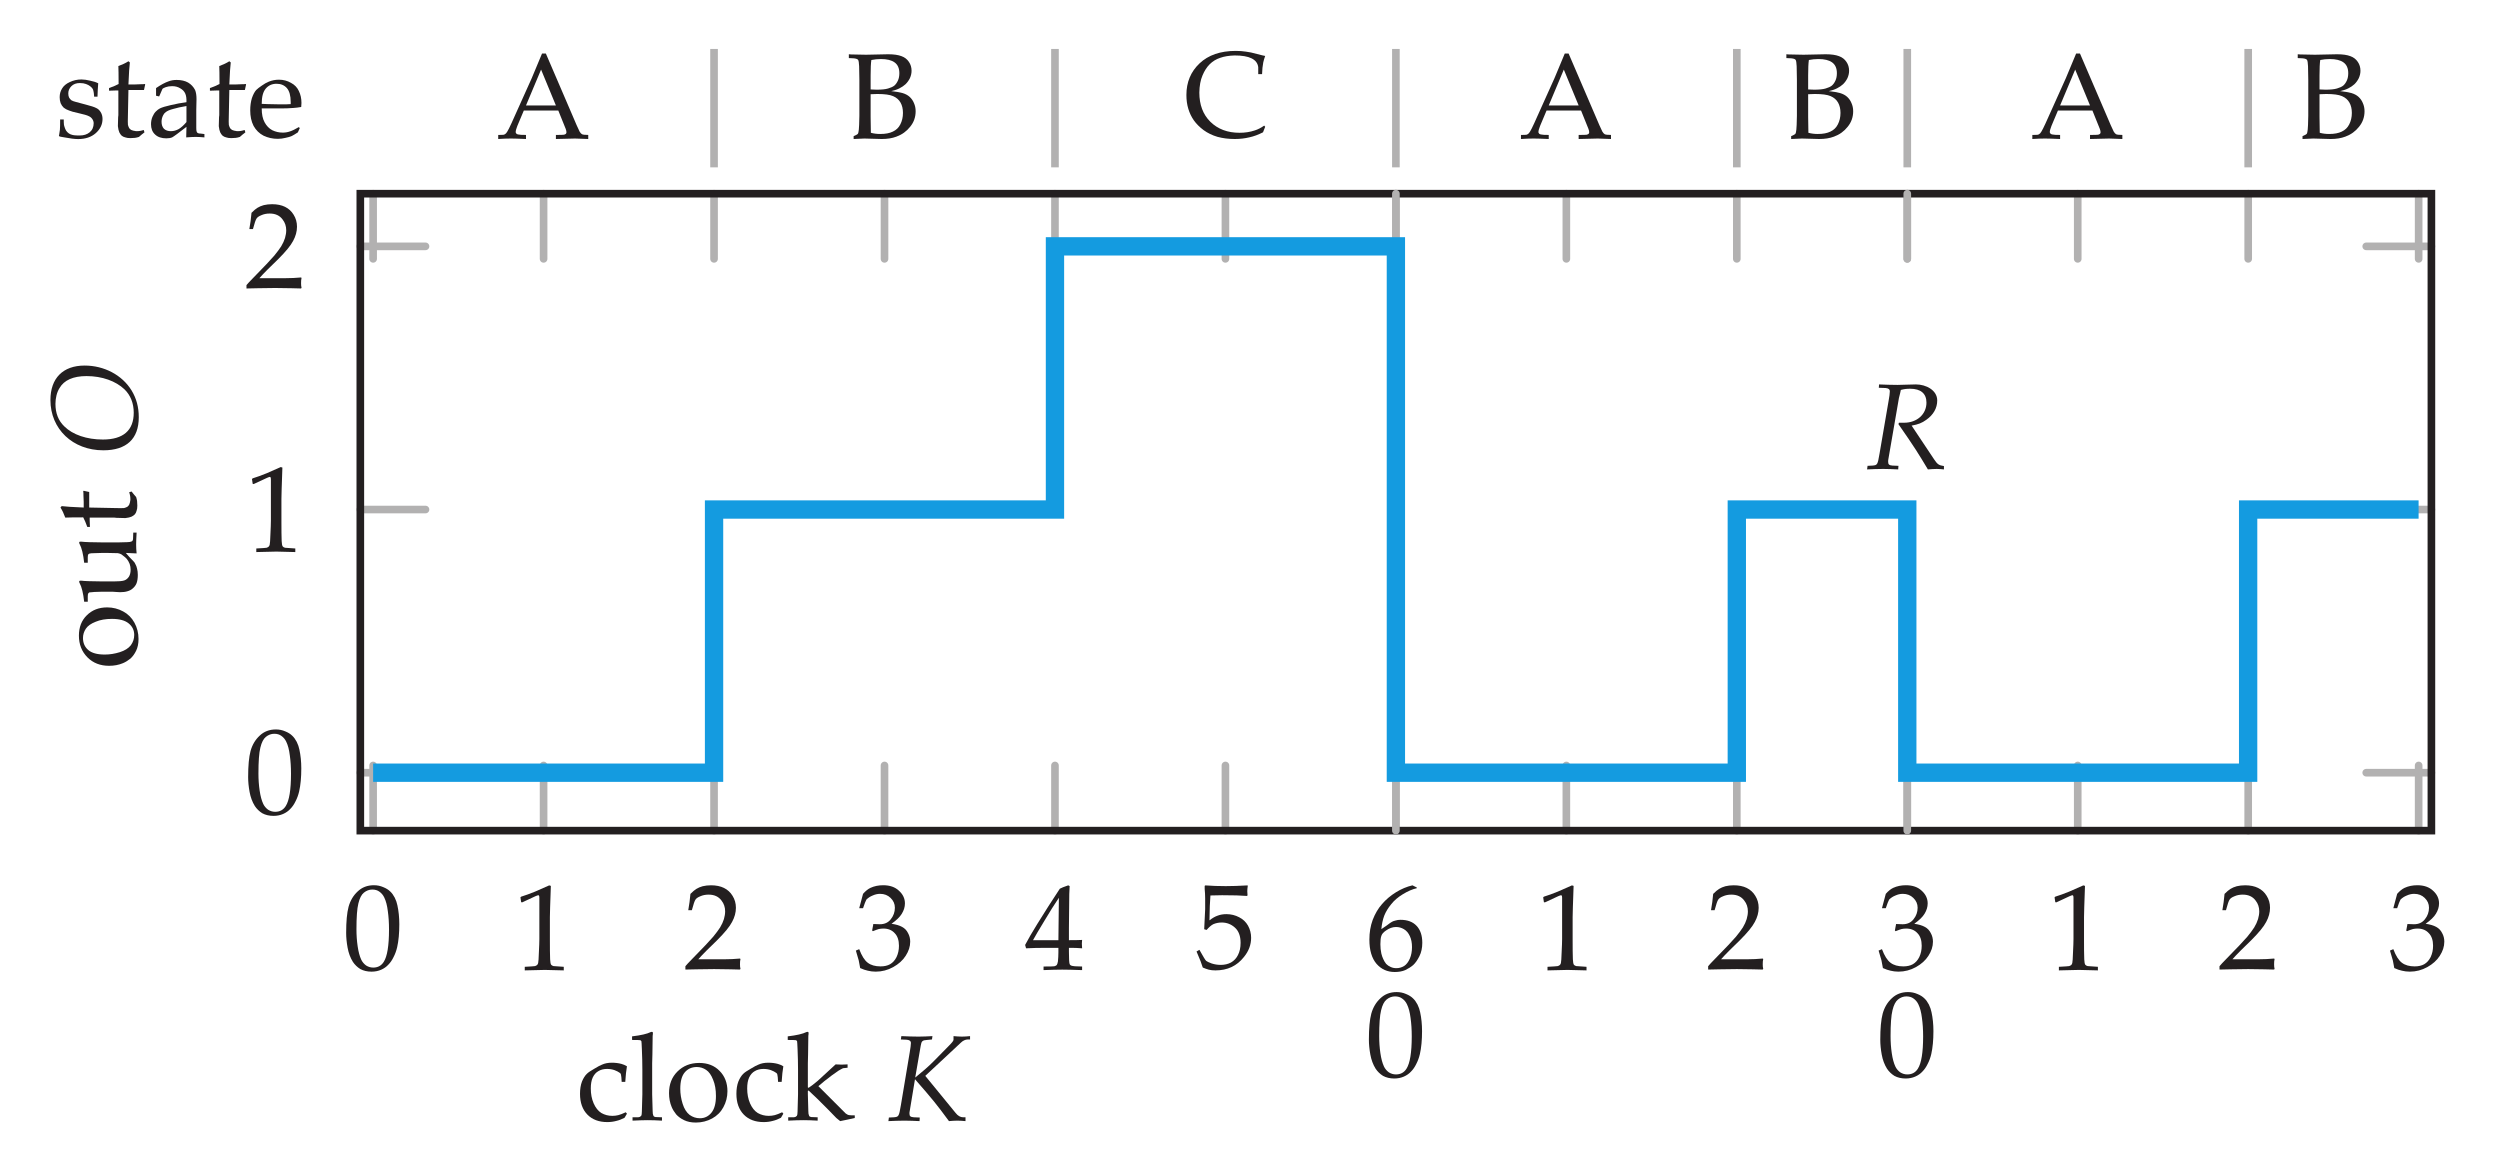 <?xml version="1.0" encoding="UTF-8"?>
<svg xmlns="http://www.w3.org/2000/svg" xmlns:xlink="http://www.w3.org/1999/xlink" width="163.161pt" height="76.579pt" viewBox="0 0 163.161 76.579" version="1.1">
<defs>
<g>
<symbol overflow="visible" id="glyph0-0">
<path style="stroke:none;" d="M 1 0 L 1 -4.984 L 4.984 -4.984 L 4.984 0 Z M 1.125 -0.125 L 4.859 -0.125 L 4.859 -4.859 L 1.125 -4.859 Z M 1.125 -0.125 "/>
</symbol>
<symbol overflow="visible" id="glyph0-1">
<path style="stroke:none;" d="M 0.234 -2.406 C 0.234 -3.145 0.285 -3.711 0.391 -4.109 C 0.504 -4.516 0.703 -4.848 0.984 -5.109 C 1.266 -5.379 1.617 -5.516 2.047 -5.516 C 2.266 -5.516 2.469 -5.473 2.656 -5.391 C 2.844 -5.316 2.992 -5.223 3.109 -5.109 C 3.223 -5.004 3.32 -4.867 3.406 -4.703 C 3.488 -4.535 3.547 -4.367 3.578 -4.203 C 3.66 -3.828 3.703 -3.414 3.703 -2.969 C 3.703 -2.383 3.656 -1.883 3.562 -1.469 C 3.508 -1.238 3.43 -1.023 3.328 -0.828 C 3.234 -0.629 3.117 -0.461 2.984 -0.328 C 2.859 -0.191 2.703 -0.082 2.516 0 C 2.328 0.082 2.117 0.125 1.891 0.125 C 1.609 0.125 1.363 0.066 1.156 -0.047 C 0.957 -0.172 0.797 -0.328 0.672 -0.516 C 0.504 -0.785 0.391 -1.094 0.328 -1.438 C 0.266 -1.781 0.234 -2.102 0.234 -2.406 Z M 0.906 -2.641 C 0.906 -2.266 0.93 -1.895 0.984 -1.531 C 1.035 -1.176 1.113 -0.883 1.219 -0.656 C 1.289 -0.508 1.395 -0.383 1.531 -0.281 C 1.676 -0.188 1.832 -0.141 2 -0.141 C 2.301 -0.141 2.531 -0.266 2.688 -0.516 C 2.914 -0.867 3.031 -1.57 3.031 -2.625 C 3.031 -3.07 3.004 -3.473 2.953 -3.828 C 2.91 -4.191 2.832 -4.488 2.719 -4.719 C 2.645 -4.875 2.539 -5 2.406 -5.094 C 2.281 -5.188 2.125 -5.234 1.938 -5.234 C 1.738 -5.234 1.555 -5.164 1.391 -5.031 C 1.234 -4.906 1.113 -4.672 1.031 -4.328 C 0.945 -3.984 0.906 -3.422 0.906 -2.641 Z M 0.906 -2.641 "/>
</symbol>
<symbol overflow="visible" id="glyph0-2">
<path style="stroke:none;" d="M 0.594 -4.438 L 0.531 -4.453 L 0.484 -4.766 L 0.531 -4.812 C 0.801 -4.895 1.102 -5.004 1.438 -5.141 C 1.914 -5.348 2.223 -5.484 2.359 -5.547 L 2.469 -5.516 C 2.426 -4.328 2.406 -3.645 2.406 -3.469 L 2.406 -2.016 C 2.406 -1.441 2.41 -1.008 2.422 -0.719 C 2.43 -0.539 2.453 -0.426 2.484 -0.375 C 2.516 -0.332 2.566 -0.301 2.641 -0.281 C 2.711 -0.27 2.938 -0.254 3.312 -0.234 L 3.312 0 C 2.656 -0.02 2.242 -0.031 2.078 -0.031 C 1.953 -0.031 1.516 -0.02 0.766 0 L 0.766 -0.234 C 1.16 -0.254 1.383 -0.27 1.438 -0.281 C 1.5 -0.301 1.547 -0.328 1.578 -0.359 C 1.609 -0.391 1.629 -0.43 1.641 -0.484 C 1.66 -0.555 1.676 -0.785 1.688 -1.172 C 1.707 -1.555 1.719 -1.848 1.719 -2.047 L 1.719 -3.578 C 1.719 -4.203 1.719 -4.594 1.719 -4.75 C 1.719 -4.82 1.707 -4.867 1.688 -4.891 C 1.676 -4.898 1.664 -4.906 1.656 -4.906 C 1.625 -4.906 1.562 -4.883 1.469 -4.844 C 1.031 -4.645 0.738 -4.508 0.594 -4.438 Z M 0.594 -4.438 "/>
</symbol>
<symbol overflow="visible" id="glyph0-3">
<path style="stroke:none;" d="M 0.125 0 L 0.125 -0.219 C 0.207 -0.32 0.352 -0.477 0.562 -0.688 L 1.438 -1.594 C 1.5 -1.664 1.664 -1.848 1.938 -2.141 C 2.125 -2.367 2.273 -2.57 2.391 -2.75 C 2.504 -2.938 2.586 -3.117 2.641 -3.297 C 2.691 -3.473 2.719 -3.641 2.719 -3.797 C 2.719 -4.066 2.641 -4.301 2.484 -4.5 C 2.297 -4.758 2.016 -4.891 1.641 -4.891 C 1.43 -4.891 1.25 -4.852 1.094 -4.781 C 0.938 -4.719 0.832 -4.645 0.781 -4.562 C 0.727 -4.488 0.648 -4.258 0.547 -3.875 L 0.312 -3.875 C 0.375 -4.219 0.422 -4.57 0.453 -4.938 C 0.609 -5.094 0.738 -5.203 0.844 -5.266 C 0.957 -5.336 1.094 -5.395 1.25 -5.438 C 1.414 -5.477 1.598 -5.5 1.797 -5.5 C 2.129 -5.5 2.41 -5.441 2.641 -5.328 C 2.879 -5.211 3.066 -5.039 3.203 -4.812 C 3.348 -4.582 3.422 -4.32 3.422 -4.031 C 3.422 -3.719 3.336 -3.41 3.172 -3.109 C 3.016 -2.805 2.688 -2.406 2.188 -1.906 L 1.516 -1.25 C 1.273 -1.008 1.094 -0.816 0.969 -0.672 L 2.688 -0.672 C 3.02 -0.672 3.352 -0.688 3.688 -0.719 L 3.719 -0.688 C 3.695 -0.594 3.688 -0.477 3.688 -0.344 C 3.688 -0.227 3.695 -0.129 3.719 -0.047 L 3.688 0 C 3.5 -0.008 3.289 -0.016 3.062 -0.016 C 2.531 -0.023 2.176 -0.031 2 -0.031 C 1.77 -0.031 1.391 -0.023 0.859 -0.016 C 0.566 -0.016 0.32 -0.008 0.125 0 Z M 0.125 0 "/>
</symbol>
<symbol overflow="visible" id="glyph0-4">
<path style="stroke:none;" d="M 0.406 -0.125 C 0.363 -0.344 0.332 -0.508 0.312 -0.625 C 0.289 -0.707 0.227 -0.922 0.125 -1.266 L 0.344 -1.359 C 0.508 -0.922 0.695 -0.625 0.906 -0.469 C 1.113 -0.312 1.391 -0.234 1.734 -0.234 C 1.984 -0.234 2.191 -0.281 2.359 -0.375 C 2.535 -0.477 2.676 -0.633 2.781 -0.844 C 2.883 -1.062 2.938 -1.305 2.938 -1.578 C 2.938 -1.941 2.844 -2.219 2.656 -2.406 C 2.477 -2.602 2.234 -2.703 1.922 -2.703 C 1.816 -2.703 1.719 -2.691 1.625 -2.672 C 1.539 -2.648 1.41 -2.602 1.234 -2.531 L 1.188 -2.578 L 1.266 -3 C 1.473 -2.988 1.613 -2.984 1.688 -2.984 C 2 -2.984 2.238 -3.094 2.406 -3.312 C 2.582 -3.531 2.672 -3.781 2.672 -4.062 C 2.672 -4.312 2.578 -4.523 2.391 -4.703 C 2.211 -4.879 1.984 -4.969 1.703 -4.969 C 1.535 -4.969 1.375 -4.93 1.219 -4.859 C 1.062 -4.797 0.926 -4.707 0.812 -4.594 C 0.758 -4.5 0.688 -4.312 0.594 -4.031 L 0.344 -4.031 L 0.594 -4.969 C 0.758 -5.156 0.922 -5.285 1.078 -5.359 C 1.328 -5.473 1.602 -5.531 1.906 -5.531 C 2.344 -5.531 2.688 -5.41 2.938 -5.172 C 3.195 -4.941 3.328 -4.664 3.328 -4.344 C 3.328 -4.113 3.258 -3.891 3.125 -3.672 C 3 -3.461 2.773 -3.242 2.453 -3.016 C 2.742 -2.973 2.973 -2.906 3.141 -2.812 C 3.316 -2.719 3.445 -2.582 3.531 -2.406 C 3.625 -2.238 3.672 -2.051 3.672 -1.844 C 3.672 -1.531 3.57 -1.223 3.375 -0.922 C 3.188 -0.629 2.914 -0.383 2.562 -0.188 C 2.207 0.008 1.828 0.109 1.422 0.109 C 1.234 0.109 1.062 0.086 0.906 0.047 C 0.758 0.016 0.594 -0.039 0.406 -0.125 Z M 0.406 -0.125 "/>
</symbol>
<symbol overflow="visible" id="glyph0-5">
<path style="stroke:none;" d="M 1.25 0 L 1.25 -0.234 C 1.656 -0.234 1.891 -0.238 1.953 -0.25 C 2.023 -0.27 2.078 -0.297 2.109 -0.328 C 2.141 -0.367 2.164 -0.445 2.188 -0.562 C 2.207 -0.758 2.219 -0.957 2.219 -1.156 L 2.219 -1.453 L 1.375 -1.453 C 0.906 -1.453 0.484 -1.441 0.109 -1.422 L 0.047 -1.641 C 0.242 -2.016 0.508 -2.473 0.844 -3.016 C 1.332 -3.805 1.82 -4.57 2.312 -5.312 C 2.332 -5.32 2.398 -5.352 2.516 -5.406 C 2.711 -5.477 2.828 -5.52 2.859 -5.531 L 2.953 -5.484 C 2.93 -5.172 2.922 -4.785 2.922 -4.328 C 2.91 -3.367 2.906 -2.844 2.906 -2.75 L 2.906 -1.953 C 3.25 -1.953 3.535 -1.957 3.766 -1.969 C 3.754 -1.844 3.75 -1.758 3.75 -1.719 L 3.766 -1.422 C 3.504 -1.441 3.281 -1.453 3.094 -1.453 L 2.906 -1.453 L 2.906 -1.188 C 2.906 -0.75 2.922 -0.484 2.953 -0.391 C 2.973 -0.348 3.004 -0.316 3.047 -0.297 C 3.148 -0.254 3.391 -0.234 3.766 -0.234 L 3.766 0 C 3.203 -0.02 2.77 -0.031 2.469 -0.031 C 2.145 -0.031 1.738 -0.02 1.25 0 Z M 0.562 -1.953 L 2.219 -1.953 L 2.25 -4.719 C 1.969 -4.301 1.648 -3.797 1.297 -3.203 C 0.941 -2.617 0.695 -2.203 0.562 -1.953 Z M 0.562 -1.953 "/>
</symbol>
<symbol overflow="visible" id="glyph0-6">
<path style="stroke:none;" d="M 0.516 -0.078 C 0.453 -0.254 0.406 -0.391 0.375 -0.484 L 0.109 -1.125 L 0.297 -1.234 C 0.535 -0.805 0.68 -0.566 0.734 -0.516 C 0.785 -0.473 0.906 -0.414 1.094 -0.344 C 1.289 -0.281 1.488 -0.25 1.688 -0.25 C 1.938 -0.25 2.16 -0.301 2.359 -0.406 C 2.555 -0.52 2.707 -0.68 2.812 -0.891 C 2.926 -1.109 2.984 -1.375 2.984 -1.688 C 2.984 -2.133 2.859 -2.469 2.609 -2.688 C 2.367 -2.906 2.082 -3.016 1.75 -3.016 C 1.551 -3.016 1.367 -2.977 1.203 -2.906 C 1.078 -2.844 0.93 -2.719 0.766 -2.531 L 0.609 -2.578 L 0.656 -3.547 C 0.664 -3.691 0.672 -3.805 0.672 -3.891 L 0.672 -4.594 C 0.672 -4.801 0.66 -5.004 0.641 -5.203 C 0.641 -5.285 0.641 -5.352 0.641 -5.406 L 0.688 -5.438 C 1.102 -5.406 1.547 -5.391 2.016 -5.391 C 2.41 -5.391 2.883 -5.406 3.438 -5.438 L 3.453 -5.406 C 3.43 -5.27 3.422 -5.148 3.422 -5.047 C 3.422 -4.992 3.426 -4.906 3.438 -4.781 L 3.391 -4.75 C 3.035 -4.781 2.5 -4.797 1.781 -4.797 C 1.508 -4.797 1.254 -4.789 1.016 -4.781 C 0.984 -4.414 0.961 -3.875 0.953 -3.156 C 1.148 -3.312 1.332 -3.414 1.5 -3.469 C 1.664 -3.531 1.852 -3.562 2.062 -3.562 C 2.363 -3.562 2.641 -3.492 2.891 -3.359 C 3.141 -3.234 3.332 -3.051 3.469 -2.812 C 3.602 -2.57 3.672 -2.305 3.672 -2.016 C 3.672 -1.566 3.516 -1.148 3.203 -0.766 C 2.742 -0.18 2.125 0.109 1.344 0.109 C 1.176 0.109 1.031 0.094 0.906 0.062 C 0.789 0.031 0.66 -0.016 0.516 -0.078 Z M 0.516 -0.078 "/>
</symbol>
<symbol overflow="visible" id="glyph0-7">
<path style="stroke:none;" d="M 3.359 -5.406 L 3.359 -5.359 C 3.078 -5.297 2.773 -5.164 2.453 -4.969 C 2.141 -4.781 1.883 -4.562 1.688 -4.312 C 1.488 -4.07 1.336 -3.82 1.234 -3.562 C 1.141 -3.312 1.078 -3.02 1.047 -2.688 C 1.203 -2.789 1.316 -2.867 1.391 -2.922 C 1.578 -3.066 1.695 -3.148 1.75 -3.172 C 1.801 -3.203 1.875 -3.227 1.969 -3.25 C 2.062 -3.281 2.172 -3.297 2.297 -3.297 C 2.754 -3.297 3.102 -3.164 3.344 -2.906 C 3.594 -2.645 3.719 -2.273 3.719 -1.797 C 3.719 -1.461 3.656 -1.172 3.531 -0.922 C 3.406 -0.672 3.27 -0.477 3.125 -0.344 C 2.977 -0.219 2.805 -0.109 2.609 -0.016 C 2.422 0.066 2.191 0.109 1.922 0.109 C 1.441 0.109 1.047 -0.066 0.734 -0.422 C 0.422 -0.785 0.266 -1.312 0.266 -2 C 0.266 -2.469 0.336 -2.898 0.484 -3.297 C 0.641 -3.703 0.844 -4.047 1.094 -4.328 C 1.344 -4.617 1.645 -4.875 2 -5.094 C 2.352 -5.312 2.711 -5.461 3.078 -5.547 Z M 0.984 -1.703 C 0.984 -1.492 1.004 -1.289 1.047 -1.094 C 1.078 -0.969 1.117 -0.848 1.172 -0.734 C 1.223 -0.617 1.285 -0.516 1.359 -0.422 C 1.441 -0.336 1.539 -0.27 1.656 -0.219 C 1.77 -0.164 1.895 -0.141 2.031 -0.141 C 2.207 -0.141 2.375 -0.188 2.531 -0.281 C 2.688 -0.383 2.812 -0.547 2.906 -0.766 C 3 -0.984 3.047 -1.234 3.047 -1.516 C 3.047 -1.797 3 -2.035 2.906 -2.234 C 2.812 -2.441 2.68 -2.594 2.516 -2.688 C 2.359 -2.781 2.188 -2.828 2 -2.828 C 1.781 -2.828 1.562 -2.75 1.344 -2.594 C 1.188 -2.488 1.086 -2.375 1.047 -2.25 C 1.004 -2.133 0.984 -1.953 0.984 -1.703 Z M 0.984 -1.703 "/>
</symbol>
<symbol overflow="visible" id="glyph0-8">
<path style="stroke:none;" d="M 0.141 0 L 0.141 -0.266 C 0.336 -0.266 0.461 -0.27 0.516 -0.281 C 0.566 -0.301 0.613 -0.332 0.656 -0.375 C 0.695 -0.414 0.758 -0.52 0.844 -0.688 C 0.895 -0.781 1.062 -1.145 1.344 -1.781 L 2.328 -3.969 C 2.43 -4.207 2.656 -4.742 3 -5.578 L 3.25 -5.578 L 4.922 -1.688 C 5.191 -1.051 5.367 -0.648 5.453 -0.484 C 5.504 -0.398 5.555 -0.344 5.609 -0.312 C 5.672 -0.281 5.805 -0.266 6.016 -0.266 L 6.016 0 C 5.609 -0.02 5.32 -0.031 5.156 -0.031 L 3.906 0 L 3.906 -0.266 C 4.195 -0.266 4.375 -0.27 4.438 -0.281 C 4.5 -0.301 4.539 -0.32 4.562 -0.344 C 4.582 -0.375 4.594 -0.406 4.594 -0.438 C 4.594 -0.5 4.578 -0.57 4.547 -0.656 L 4.062 -1.859 L 1.812 -1.859 L 1.391 -0.859 C 1.316 -0.672 1.281 -0.535 1.281 -0.453 C 1.281 -0.422 1.289 -0.395 1.312 -0.375 C 1.332 -0.332 1.375 -0.305 1.438 -0.297 C 1.531 -0.273 1.703 -0.266 1.953 -0.266 L 1.953 0 C 1.504 -0.02 1.176 -0.031 0.969 -0.031 C 0.707 -0.031 0.43 -0.02 0.141 0 Z M 1.953 -2.188 L 3.906 -2.188 L 2.938 -4.531 Z M 1.953 -2.188 "/>
</symbol>
<symbol overflow="visible" id="glyph0-9">
<path style="stroke:none;" d="M 0.422 0 L 0.422 -0.188 C 0.586 -0.258 0.676 -0.305 0.688 -0.328 C 0.707 -0.348 0.723 -0.383 0.734 -0.438 C 0.754 -0.508 0.77 -0.672 0.781 -0.922 C 0.789 -1.18 0.797 -1.379 0.797 -1.516 L 0.797 -3.859 C 0.797 -4.109 0.789 -4.406 0.781 -4.75 C 0.77 -4.969 0.75 -5.102 0.719 -5.156 C 0.695 -5.188 0.672 -5.207 0.641 -5.219 C 0.555 -5.258 0.379 -5.281 0.109 -5.281 L 0.109 -5.531 C 0.191 -5.52 0.297 -5.516 0.422 -5.516 L 1.234 -5.5 L 2.672 -5.531 C 3.047 -5.531 3.336 -5.488 3.547 -5.406 C 3.754 -5.332 3.914 -5.207 4.031 -5.031 C 4.145 -4.863 4.203 -4.672 4.203 -4.453 C 4.203 -4.285 4.164 -4.125 4.094 -3.969 C 4.02 -3.82 3.926 -3.691 3.812 -3.578 C 3.695 -3.473 3.566 -3.383 3.422 -3.312 C 3.285 -3.238 3.102 -3.176 2.875 -3.125 C 3.176 -3.094 3.422 -3.051 3.609 -3 C 3.797 -2.945 3.953 -2.863 4.078 -2.75 C 4.203 -2.633 4.297 -2.5 4.359 -2.344 C 4.43 -2.188 4.469 -2.008 4.469 -1.812 C 4.469 -1.426 4.348 -1.086 4.109 -0.797 C 3.879 -0.504 3.582 -0.289 3.219 -0.156 C 2.945 -0.051 2.625 0 2.25 0 L 1.125 -0.031 C 1 -0.031 0.766 -0.02 0.422 0 Z M 1.531 -3.234 C 1.688 -3.223 1.816 -3.219 1.922 -3.219 C 2.242 -3.219 2.492 -3.242 2.672 -3.297 C 2.848 -3.348 2.984 -3.41 3.078 -3.484 C 3.172 -3.566 3.25 -3.676 3.312 -3.812 C 3.375 -3.945 3.406 -4.109 3.406 -4.297 C 3.406 -4.617 3.301 -4.852 3.094 -5 C 2.895 -5.145 2.598 -5.219 2.203 -5.219 C 1.984 -5.219 1.773 -5.195 1.578 -5.156 C 1.547 -4.945 1.531 -4.613 1.531 -4.156 Z M 1.547 -0.406 C 1.742 -0.352 1.945 -0.328 2.156 -0.328 C 2.5 -0.328 2.773 -0.379 2.984 -0.484 C 3.203 -0.586 3.363 -0.742 3.469 -0.953 C 3.582 -1.172 3.641 -1.422 3.641 -1.703 C 3.641 -1.973 3.586 -2.195 3.484 -2.375 C 3.379 -2.562 3.219 -2.703 3 -2.797 C 2.789 -2.891 2.445 -2.938 1.969 -2.938 C 1.852 -2.938 1.707 -2.93 1.531 -2.922 L 1.531 -1.438 C 1.531 -1.289 1.535 -0.945 1.547 -0.406 Z M 1.547 -0.406 "/>
</symbol>
<symbol overflow="visible" id="glyph0-10">
<path style="stroke:none;" d="M 5.422 -0.688 L 5.281 -0.328 C 4.977 -0.172 4.68 -0.062 4.391 0 C 4.098 0.07 3.781 0.109 3.438 0.109 C 3.031 0.109 2.656 0.062 2.312 -0.031 C 1.969 -0.133 1.664 -0.281 1.406 -0.469 C 1.145 -0.664 0.93 -0.879 0.766 -1.109 C 0.609 -1.336 0.488 -1.586 0.406 -1.859 C 0.32 -2.141 0.281 -2.441 0.281 -2.766 C 0.281 -3.598 0.566 -4.285 1.141 -4.828 C 1.711 -5.367 2.5 -5.641 3.5 -5.641 C 3.738 -5.641 3.957 -5.625 4.156 -5.594 C 4.363 -5.57 4.609 -5.52 4.891 -5.438 C 5.18 -5.363 5.359 -5.32 5.422 -5.312 C 5.367 -5.164 5.328 -5.023 5.297 -4.891 C 5.254 -4.672 5.227 -4.414 5.219 -4.125 L 4.969 -4.125 L 4.969 -4.578 C 4.938 -4.836 4.789 -5.031 4.531 -5.156 C 4.281 -5.281 3.91 -5.344 3.422 -5.344 C 3.055 -5.332 2.742 -5.281 2.484 -5.188 C 2.223 -5.102 1.992 -4.961 1.797 -4.766 C 1.609 -4.578 1.453 -4.332 1.328 -4.031 C 1.203 -3.738 1.133 -3.367 1.125 -2.922 C 1.125 -2.129 1.363 -1.492 1.844 -1.016 C 2.332 -0.535 2.969 -0.297 3.75 -0.297 C 4.102 -0.297 4.438 -0.348 4.75 -0.453 C 4.945 -0.516 5.148 -0.617 5.359 -0.766 Z M 5.422 -0.688 "/>
</symbol>
<symbol overflow="visible" id="glyph0-11">
<path style="stroke:none;" d="M 0.359 -1.172 L 0.594 -1.172 C 0.594 -1.023 0.598 -0.906 0.609 -0.812 C 0.629 -0.727 0.656 -0.645 0.688 -0.562 C 0.719 -0.477 0.766 -0.406 0.828 -0.344 C 0.891 -0.281 0.957 -0.234 1.031 -0.203 C 1.113 -0.172 1.191 -0.148 1.266 -0.141 C 1.348 -0.129 1.473 -0.125 1.641 -0.125 C 1.898 -0.125 2.113 -0.191 2.281 -0.328 C 2.457 -0.473 2.547 -0.672 2.547 -0.922 C 2.547 -1.023 2.516 -1.117 2.453 -1.203 C 2.398 -1.285 2.32 -1.348 2.219 -1.391 C 2.125 -1.441 1.91 -1.504 1.578 -1.578 C 1.254 -1.648 1.047 -1.707 0.953 -1.75 C 0.805 -1.801 0.688 -1.863 0.594 -1.938 C 0.508 -2.02 0.441 -2.117 0.391 -2.234 C 0.348 -2.359 0.328 -2.488 0.328 -2.625 C 0.328 -2.832 0.379 -3.02 0.484 -3.188 C 0.586 -3.363 0.754 -3.504 0.984 -3.609 C 1.223 -3.723 1.477 -3.781 1.75 -3.781 C 1.914 -3.781 2.102 -3.754 2.312 -3.703 C 2.531 -3.66 2.707 -3.602 2.844 -3.531 C 2.82 -3.25 2.805 -2.957 2.797 -2.656 L 2.578 -2.656 C 2.566 -2.844 2.551 -2.969 2.531 -3.031 C 2.52 -3.094 2.5 -3.145 2.469 -3.188 C 2.438 -3.238 2.383 -3.289 2.312 -3.344 C 2.25 -3.395 2.16 -3.441 2.047 -3.484 C 1.941 -3.523 1.805 -3.547 1.641 -3.547 C 1.41 -3.547 1.227 -3.477 1.094 -3.344 C 0.957 -3.207 0.891 -3.051 0.891 -2.875 C 0.891 -2.77 0.906 -2.68 0.938 -2.609 C 0.977 -2.535 1.031 -2.473 1.094 -2.422 C 1.164 -2.379 1.266 -2.344 1.391 -2.312 L 2.031 -2.141 C 2.363 -2.055 2.586 -1.984 2.703 -1.922 C 2.828 -1.867 2.926 -1.781 3 -1.656 C 3.082 -1.531 3.125 -1.379 3.125 -1.203 C 3.125 -0.848 2.977 -0.539 2.688 -0.281 C 2.395 -0.02 2.008 0.109 1.531 0.109 C 1.301 0.109 1.004 0.07 0.641 0 C 0.43 -0.031 0.316 -0.055 0.297 -0.078 C 0.285 -0.086 0.281 -0.098 0.281 -0.109 C 0.281 -0.129 0.285 -0.156 0.297 -0.188 C 0.316 -0.289 0.332 -0.395 0.344 -0.5 C 0.352 -0.613 0.359 -0.836 0.359 -1.172 Z M 0.359 -1.172 "/>
</symbol>
<symbol overflow="visible" id="glyph0-12">
<path style="stroke:none;" d="M 0.172 -3.047 L 0.172 -3.219 C 0.43 -3.312 0.641 -3.398 0.797 -3.484 C 0.797 -4.098 0.789 -4.488 0.781 -4.656 C 1.039 -4.75 1.258 -4.852 1.438 -4.969 L 1.531 -4.891 C 1.5 -4.672 1.469 -4.191 1.438 -3.453 C 1.645 -3.453 1.77 -3.453 1.812 -3.453 C 1.832 -3.453 1.961 -3.457 2.203 -3.469 C 2.336 -3.469 2.441 -3.473 2.516 -3.484 L 2.531 -3.453 L 2.453 -3.094 C 2.285 -3.094 2.133 -3.094 2 -3.094 C 1.863 -3.094 1.676 -3.094 1.438 -3.094 L 1.406 -1.5 C 1.395 -1.113 1.395 -0.883 1.406 -0.812 C 1.426 -0.738 1.453 -0.672 1.484 -0.609 C 1.523 -0.555 1.57 -0.516 1.625 -0.484 C 1.688 -0.453 1.789 -0.426 1.938 -0.406 C 2.039 -0.406 2.125 -0.41 2.188 -0.422 C 2.25 -0.43 2.332 -0.453 2.438 -0.484 L 2.484 -0.328 C 2.359 -0.234 2.238 -0.133 2.125 -0.031 C 2.031 0 1.941 0.02 1.859 0.031 C 1.773 0.039 1.676 0.047 1.562 0.047 C 1.426 0.047 1.316 0.031 1.234 0 C 1.148 -0.02 1.07 -0.055 1 -0.109 C 0.938 -0.172 0.883 -0.242 0.844 -0.328 C 0.801 -0.422 0.77 -0.555 0.75 -0.734 C 0.758 -0.91 0.766 -1.102 0.766 -1.312 C 0.773 -1.352 0.781 -1.398 0.781 -1.453 L 0.781 -3.062 L 0.609 -3.062 C 0.484 -3.062 0.336 -3.055 0.172 -3.047 Z M 0.172 -3.047 "/>
</symbol>
<symbol overflow="visible" id="glyph0-13">
<path style="stroke:none;" d="M 0.844 -2.672 L 0.641 -2.719 C 0.641 -2.781 0.641 -2.863 0.641 -2.969 C 0.641 -3.07 0.641 -3.156 0.641 -3.219 C 0.961 -3.438 1.234 -3.582 1.453 -3.656 C 1.609 -3.719 1.785 -3.75 1.984 -3.75 C 2.285 -3.75 2.535 -3.691 2.734 -3.578 C 2.93 -3.461 3.082 -3.301 3.188 -3.094 C 3.25 -2.945 3.281 -2.75 3.281 -2.5 L 3.266 -1.797 L 3.266 -0.625 C 3.266 -0.5 3.273 -0.41 3.297 -0.359 C 3.316 -0.316 3.344 -0.289 3.375 -0.281 C 3.406 -0.258 3.461 -0.25 3.547 -0.25 L 3.797 -0.219 L 3.797 0 C 3.578 -0.02 3.391 -0.031 3.234 -0.031 C 3.078 -0.031 2.867 -0.02 2.609 0 L 2.625 -0.688 C 2.102 -0.281 1.789 -0.051 1.688 0 C 1.594 0.039 1.469 0.062 1.312 0.062 C 1 0.062 0.754 -0.02 0.578 -0.188 C 0.398 -0.352 0.312 -0.578 0.312 -0.859 C 0.312 -1.035 0.344 -1.195 0.406 -1.344 C 0.469 -1.488 0.539 -1.602 0.625 -1.688 C 0.719 -1.781 0.805 -1.848 0.891 -1.891 C 1.035 -1.961 1.273 -2.035 1.609 -2.109 C 1.953 -2.191 2.289 -2.254 2.625 -2.297 C 2.633 -2.535 2.609 -2.723 2.547 -2.859 C 2.484 -3.004 2.375 -3.117 2.219 -3.203 C 2.07 -3.297 1.895 -3.344 1.688 -3.344 C 1.531 -3.344 1.395 -3.32 1.281 -3.281 C 1.164 -3.238 1.094 -3.203 1.062 -3.172 L 1 -3.031 C 0.926 -2.875 0.875 -2.754 0.844 -2.672 Z M 2.625 -2.047 C 2.289 -1.992 2.004 -1.93 1.766 -1.859 C 1.523 -1.797 1.359 -1.723 1.266 -1.641 C 1.203 -1.598 1.148 -1.535 1.109 -1.453 C 1.035 -1.316 1 -1.172 1 -1.016 C 1 -0.828 1.051 -0.676 1.156 -0.562 C 1.27 -0.457 1.422 -0.406 1.609 -0.406 C 1.785 -0.406 1.957 -0.453 2.125 -0.547 C 2.289 -0.648 2.457 -0.801 2.625 -1 Z M 2.625 -2.047 "/>
</symbol>
<symbol overflow="visible" id="glyph0-14">
<path style="stroke:none;" d="M 3.438 -0.609 L 3.312 -0.328 C 3.133 -0.211 3.004 -0.133 2.922 -0.094 C 2.797 -0.039 2.656 0 2.5 0.031 C 2.344 0.07 2.176 0.094 2 0.094 C 1.664 0.094 1.359 0.023 1.078 -0.109 C 0.797 -0.254 0.578 -0.469 0.422 -0.75 C 0.273 -1.039 0.203 -1.379 0.203 -1.766 C 0.203 -2.055 0.238 -2.32 0.312 -2.562 C 0.395 -2.801 0.488 -2.977 0.594 -3.094 C 0.676 -3.176 0.797 -3.27 0.953 -3.375 C 1.109 -3.488 1.266 -3.578 1.422 -3.641 C 1.629 -3.723 1.848 -3.766 2.078 -3.766 C 2.367 -3.766 2.629 -3.695 2.859 -3.562 C 3.098 -3.438 3.27 -3.258 3.375 -3.031 C 3.488 -2.801 3.547 -2.539 3.547 -2.25 C 3.547 -2.176 3.539 -2.086 3.531 -1.984 C 3.344 -1.953 3.176 -1.93 3.031 -1.922 C 2.75 -1.898 2.469 -1.891 2.188 -1.891 L 0.953 -1.891 C 0.953 -1.516 1.016 -1.211 1.141 -0.984 C 1.266 -0.754 1.43 -0.582 1.641 -0.469 C 1.859 -0.363 2.086 -0.312 2.328 -0.312 C 2.484 -0.312 2.641 -0.336 2.797 -0.391 C 2.953 -0.441 3.145 -0.535 3.375 -0.672 Z M 0.953 -2.188 C 1.016 -2.188 1.148 -2.18 1.359 -2.172 C 1.742 -2.16 2.008 -2.156 2.156 -2.156 C 2.5 -2.156 2.727 -2.16 2.844 -2.172 C 2.844 -2.234 2.844 -2.281 2.844 -2.312 C 2.844 -2.727 2.758 -3.031 2.594 -3.219 C 2.426 -3.406 2.203 -3.5 1.922 -3.5 C 1.629 -3.5 1.395 -3.395 1.219 -3.188 C 1.039 -2.977 0.953 -2.645 0.953 -2.188 Z M 0.953 -2.188 "/>
</symbol>
<symbol overflow="visible" id="glyph0-15">
<path style="stroke:none;" d="M 3.375 -0.453 L 3.219 -0.188 C 3.039 -0.094 2.863 -0.023 2.688 0.016 C 2.508 0.066 2.312 0.094 2.094 0.094 C 1.551 0.094 1.117 -0.066 0.797 -0.391 C 0.473 -0.723 0.312 -1.176 0.312 -1.75 C 0.312 -2.051 0.352 -2.316 0.438 -2.547 C 0.531 -2.773 0.641 -2.945 0.766 -3.062 C 0.848 -3.145 1.008 -3.254 1.25 -3.391 C 1.488 -3.535 1.656 -3.625 1.75 -3.656 C 1.926 -3.738 2.141 -3.781 2.391 -3.781 C 2.617 -3.781 2.828 -3.754 3.016 -3.703 C 3.141 -3.672 3.258 -3.617 3.375 -3.547 C 3.344 -3.348 3.32 -3.195 3.312 -3.094 C 3.301 -2.988 3.285 -2.801 3.266 -2.531 L 3.031 -2.531 C 3.02 -2.781 3.004 -2.938 2.984 -3 C 2.984 -3.039 2.961 -3.078 2.922 -3.109 C 2.828 -3.18 2.707 -3.242 2.562 -3.297 C 2.414 -3.348 2.254 -3.375 2.078 -3.375 C 1.859 -3.375 1.672 -3.328 1.516 -3.234 C 1.359 -3.148 1.234 -3.008 1.141 -2.812 C 1.055 -2.625 1.016 -2.383 1.016 -2.094 C 1.016 -1.738 1.078 -1.414 1.203 -1.125 C 1.328 -0.844 1.492 -0.633 1.703 -0.5 C 1.922 -0.375 2.16 -0.312 2.422 -0.312 C 2.555 -0.312 2.688 -0.328 2.812 -0.359 C 2.938 -0.391 3.098 -0.453 3.297 -0.547 Z M 3.375 -0.453 "/>
</symbol>
<symbol overflow="visible" id="glyph0-16">
<path style="stroke:none;" d="M 0.203 0 L 0.203 -0.219 L 0.562 -0.219 C 0.625 -0.227 0.664 -0.238 0.688 -0.25 C 0.719 -0.27 0.742 -0.289 0.766 -0.312 C 0.797 -0.363 0.812 -0.457 0.812 -0.594 C 0.812 -0.625 0.82 -1 0.844 -1.719 L 0.844 -3.328 C 0.844 -3.766 0.832 -4.211 0.812 -4.672 C 0.801 -4.984 0.789 -5.156 0.781 -5.188 C 0.758 -5.219 0.738 -5.238 0.719 -5.25 C 0.676 -5.258 0.492 -5.266 0.172 -5.266 L 0.172 -5.5 C 0.754 -5.57 1.16 -5.664 1.391 -5.781 C 1.43 -5.789 1.457 -5.797 1.469 -5.797 C 1.488 -5.797 1.504 -5.789 1.516 -5.781 C 1.523 -5.77 1.531 -5.754 1.531 -5.734 C 1.531 -5.711 1.531 -5.688 1.531 -5.656 L 1.516 -5.531 C 1.504 -5.062 1.5 -4.664 1.5 -4.344 L 1.484 -3.734 L 1.484 -1.719 C 1.504 -1.039 1.516 -0.676 1.516 -0.625 C 1.516 -0.488 1.531 -0.391 1.562 -0.328 C 1.57 -0.305 1.586 -0.285 1.609 -0.266 C 1.629 -0.254 1.66 -0.242 1.703 -0.234 C 1.723 -0.234 1.863 -0.227 2.125 -0.219 L 2.125 0 C 1.781 -0.02 1.473 -0.031 1.203 -0.031 C 0.953 -0.031 0.617 -0.02 0.203 0 Z M 0.203 0 "/>
</symbol>
<symbol overflow="visible" id="glyph0-17">
<path style="stroke:none;" d="M 0.266 -1.797 C 0.266 -2.367 0.445 -2.836 0.812 -3.203 C 1.188 -3.578 1.66 -3.766 2.234 -3.766 C 2.785 -3.766 3.227 -3.594 3.562 -3.25 C 3.906 -2.906 4.078 -2.461 4.078 -1.922 C 4.078 -1.547 3.988 -1.195 3.812 -0.875 C 3.645 -0.562 3.398 -0.316 3.078 -0.141 C 2.754 0.035 2.398 0.125 2.016 0.125 C 1.711 0.125 1.457 0.07 1.25 -0.031 C 1.039 -0.133 0.867 -0.258 0.734 -0.406 C 0.609 -0.562 0.508 -0.723 0.438 -0.891 C 0.32 -1.172 0.266 -1.473 0.266 -1.797 Z M 1 -2.078 C 1 -1.754 1.051 -1.426 1.156 -1.094 C 1.258 -0.77 1.41 -0.531 1.609 -0.375 C 1.816 -0.227 2.039 -0.156 2.281 -0.156 C 2.582 -0.156 2.832 -0.273 3.031 -0.516 C 3.227 -0.754 3.328 -1.117 3.328 -1.609 C 3.328 -2.023 3.266 -2.379 3.141 -2.672 C 3.023 -2.973 2.875 -3.188 2.688 -3.312 C 2.5 -3.438 2.297 -3.5 2.078 -3.5 C 1.754 -3.5 1.492 -3.383 1.297 -3.156 C 1.098 -2.926 1 -2.566 1 -2.078 Z M 1 -2.078 "/>
</symbol>
<symbol overflow="visible" id="glyph0-18">
<path style="stroke:none;" d="M 0.156 0 L 0.156 -0.219 L 0.516 -0.219 C 0.578 -0.227 0.617 -0.238 0.641 -0.25 C 0.672 -0.27 0.695 -0.289 0.719 -0.312 C 0.75 -0.363 0.766 -0.457 0.766 -0.594 C 0.766 -0.625 0.773 -1 0.797 -1.719 L 0.797 -3.328 C 0.797 -3.766 0.785 -4.211 0.766 -4.672 C 0.754 -4.984 0.742 -5.156 0.734 -5.188 C 0.711 -5.219 0.691 -5.238 0.672 -5.25 C 0.629 -5.258 0.445 -5.266 0.125 -5.266 L 0.125 -5.5 C 0.707 -5.57 1.113 -5.664 1.344 -5.781 C 1.383 -5.789 1.41 -5.797 1.422 -5.797 C 1.441 -5.797 1.457 -5.789 1.469 -5.781 C 1.477 -5.77 1.484 -5.754 1.484 -5.734 C 1.484 -5.711 1.484 -5.688 1.484 -5.656 L 1.469 -5.531 C 1.457 -5.062 1.453 -4.664 1.453 -4.344 L 1.438 -3.734 L 1.438 -2.172 L 1.484 -2.141 C 1.617 -2.223 1.816 -2.375 2.078 -2.594 C 2.254 -2.75 2.645 -3.109 3.25 -3.672 C 3.445 -3.66 3.578 -3.656 3.641 -3.656 C 3.691 -3.656 3.82 -3.66 4.031 -3.672 L 4.031 -3.453 C 3.875 -3.441 3.773 -3.43 3.734 -3.422 C 3.68 -3.398 3.578 -3.344 3.422 -3.25 C 3.172 -3.082 2.867 -2.859 2.516 -2.578 L 2.125 -2.25 C 2.332 -2.039 2.691 -1.68 3.203 -1.172 C 3.598 -0.773 3.832 -0.539 3.906 -0.469 C 3.988 -0.406 4.066 -0.367 4.141 -0.359 C 4.211 -0.348 4.332 -0.344 4.5 -0.344 L 4.5 -0.172 C 4.301 -0.129 4.133 -0.094 4 -0.062 C 3.875 -0.031 3.723 0 3.547 0.031 C 3.461 -0.031 3.379 -0.098 3.297 -0.172 C 3.211 -0.254 3.039 -0.43 2.781 -0.703 C 2.258 -1.234 1.828 -1.656 1.484 -1.969 L 1.438 -1.938 L 1.438 -1.719 C 1.457 -1.039 1.469 -0.676 1.469 -0.625 C 1.469 -0.488 1.484 -0.391 1.516 -0.328 C 1.523 -0.305 1.539 -0.285 1.562 -0.266 C 1.582 -0.254 1.613 -0.242 1.656 -0.234 C 1.676 -0.234 1.816 -0.227 2.078 -0.219 L 2.078 0 C 1.742 -0.02 1.438 -0.031 1.156 -0.031 C 0.883 -0.031 0.551 -0.02 0.156 0 Z M 0.156 0 "/>
</symbol>
<symbol overflow="visible" id="glyph1-0">
<path style="stroke:none;" d=""/>
</symbol>
<symbol overflow="visible" id="glyph1-1">
<path style="stroke:none;" d="M 5.094 0.031 L 5.094 -0.188 C 4.766 -0.234 4.672 -0.297 4.453 -0.625 L 2.984 -2.828 C 3.422 -2.906 3.656 -3 3.938 -3.203 C 4.406 -3.531 4.656 -3.969 4.656 -4.469 C 4.656 -5.141 3.922 -5.516 3.266 -5.516 C 2.859 -5.516 2.469 -5.484 2.062 -5.484 C 1.656 -5.484 1.266 -5.5 0.859 -5.516 L 0.844 -5.297 L 1.281 -5.281 C 1.469 -5.266 1.562 -5.203 1.562 -5.062 C 1.562 -4.953 1.531 -4.688 1.484 -4.453 L 0.891 -1 C 0.766 -0.266 0.75 -0.25 0.438 -0.219 L 0.109 -0.203 L 0.078 0.031 C 0.422 0.016 0.766 0 1.125 0 C 1.453 0 1.781 0.016 2.109 0.031 L 2.125 -0.203 L 1.734 -0.219 C 1.516 -0.234 1.453 -0.297 1.453 -0.469 C 1.453 -0.531 1.453 -0.609 1.484 -0.734 L 2.156 -4.625 L 2.234 -4.938 L 2.281 -5.156 C 2.516 -5.219 2.672 -5.234 2.891 -5.234 C 3.578 -5.234 3.953 -4.922 3.953 -4.328 C 3.953 -3.562 3.328 -3.016 2.5 -3.016 L 2.156 -3.016 L 2.125 -2.922 C 3.203 -1.375 3.438 -0.984 4.047 0.031 C 4.234 0.016 4.438 0 4.625 0 C 4.797 0 4.938 0.016 5.094 0.031 Z M 5.094 0.031 "/>
</symbol>
<symbol overflow="visible" id="glyph1-2">
<path style="stroke:none;" d="M 5.141 0.031 L 5.141 -0.219 L 4.984 -0.219 C 4.812 -0.219 4.641 -0.312 4.484 -0.516 L 2.516 -2.922 L 4.844 -5.094 C 4.969 -5.219 5.141 -5.297 5.281 -5.297 L 5.438 -5.297 L 5.438 -5.516 C 5.266 -5.5 5.078 -5.484 4.906 -5.484 C 4.719 -5.484 4.547 -5.5 4.359 -5.516 L 4.359 -5.281 C 4.359 -5.219 4.281 -5.109 4.062 -4.891 L 3.047 -3.859 C 2.688 -3.5 2.359 -3.219 1.859 -2.812 L 2.219 -4.891 C 2.266 -5.188 2.328 -5.25 2.625 -5.266 L 2.953 -5.297 L 2.984 -5.516 C 2.672 -5.5 2.375 -5.484 2.078 -5.484 C 1.703 -5.484 1.328 -5.5 0.953 -5.516 L 0.922 -5.297 L 1.297 -5.281 C 1.484 -5.266 1.578 -5.203 1.578 -5.062 C 1.578 -4.953 1.547 -4.719 1.5 -4.453 L 0.922 -1 C 0.797 -0.266 0.781 -0.25 0.469 -0.219 L 0.141 -0.203 L 0.109 0.031 C 0.453 0.016 0.812 0 1.156 0 C 1.484 0 1.812 0.016 2.141 0.031 L 2.156 -0.203 L 1.766 -0.219 C 1.547 -0.234 1.484 -0.297 1.484 -0.453 C 1.484 -0.5 1.484 -0.594 1.5 -0.625 L 1.844 -2.703 C 3.031 -1.344 3.219 -1.109 4.062 0.031 C 4.234 0.016 4.422 0 4.609 0 C 4.797 0 4.969 0.016 5.141 0.031 Z M 5.141 0.031 "/>
</symbol>
<symbol overflow="visible" id="glyph2-0">
<path style="stroke:none;" d="M 0 -1 L -4.984 -1 L -4.984 -4.984 L 0 -4.984 Z M -0.125 -1.125 L -0.125 -4.859 L -4.859 -4.859 L -4.859 -1.125 Z M -0.125 -1.125 "/>
</symbol>
<symbol overflow="visible" id="glyph2-1">
<path style="stroke:none;" d="M -1.797 -0.266 C -2.367 -0.266 -2.836 -0.445 -3.203 -0.812 C -3.578 -1.188 -3.766 -1.66 -3.766 -2.234 C -3.766 -2.785 -3.594 -3.227 -3.25 -3.562 C -2.906 -3.906 -2.461 -4.078 -1.922 -4.078 C -1.547 -4.078 -1.195 -3.988 -0.875 -3.812 C -0.562 -3.645 -0.316 -3.398 -0.141 -3.078 C 0.035 -2.754 0.125 -2.398 0.125 -2.016 C 0.125 -1.711 0.07 -1.457 -0.031 -1.25 C -0.133 -1.039 -0.258 -0.867 -0.406 -0.734 C -0.562 -0.609 -0.723 -0.508 -0.891 -0.438 C -1.172 -0.32 -1.473 -0.266 -1.797 -0.266 Z M -2.078 -1 C -1.754 -1 -1.426 -1.051 -1.094 -1.156 C -0.77 -1.258 -0.531 -1.41 -0.375 -1.609 C -0.227 -1.816 -0.156 -2.039 -0.156 -2.281 C -0.156 -2.582 -0.273 -2.832 -0.516 -3.031 C -0.754 -3.227 -1.117 -3.328 -1.609 -3.328 C -2.023 -3.328 -2.379 -3.266 -2.672 -3.141 C -2.973 -3.023 -3.188 -2.875 -3.312 -2.688 C -3.438 -2.5 -3.5 -2.297 -3.5 -2.078 C -3.5 -1.754 -3.383 -1.492 -3.156 -1.297 C -2.926 -1.098 -2.566 -1 -2.078 -1 Z M -2.078 -1 "/>
</symbol>
<symbol overflow="visible" id="glyph2-2">
<path style="stroke:none;" d="M -0.219 -4.609 L 0 -4.609 C -0.02 -4.266 -0.031 -4.004 -0.031 -3.828 C -0.031 -3.641 -0.02 -3.445 0 -3.25 C -0.207 -3.258 -0.441 -3.27 -0.703 -3.281 C -0.578 -3.125 -0.41 -2.941 -0.203 -2.734 C -0.148 -2.68 -0.113 -2.629 -0.094 -2.578 C -0.031 -2.473 0.008 -2.363 0.031 -2.25 C 0.062 -2.133 0.078 -2 0.078 -1.844 C 0.078 -1.633 0.051 -1.457 0 -1.312 C -0.051 -1.176 -0.141 -1.055 -0.266 -0.953 C -0.348 -0.879 -0.457 -0.82 -0.594 -0.781 C -0.727 -0.738 -0.891 -0.719 -1.078 -0.719 C -1.172 -0.719 -1.258 -0.723 -1.344 -0.734 C -1.426 -0.742 -1.504 -0.75 -1.578 -0.75 L -2.25 -0.75 C -2.312 -0.75 -2.477 -0.742 -2.75 -0.734 C -2.926 -0.723 -3.039 -0.711 -3.094 -0.703 C -3.113 -0.691 -3.133 -0.672 -3.156 -0.641 C -3.176 -0.609 -3.188 -0.539 -3.188 -0.438 C -3.188 -0.289 -3.188 -0.176 -3.188 -0.094 L -3.422 -0.094 C -3.484 -0.656 -3.582 -1.062 -3.719 -1.312 C -3.738 -1.352 -3.75 -1.383 -3.75 -1.406 C -3.75 -1.426 -3.742 -1.441 -3.734 -1.453 C -3.723 -1.461 -3.703 -1.469 -3.672 -1.469 C -3.648 -1.469 -3.625 -1.469 -3.594 -1.469 C -3.508 -1.457 -3.348 -1.445 -3.109 -1.438 C -2.68 -1.426 -2.395 -1.422 -2.25 -1.422 L -1.484 -1.422 C -1.172 -1.422 -0.945 -1.441 -0.812 -1.484 C -0.688 -1.523 -0.582 -1.609 -0.5 -1.734 C -0.426 -1.859 -0.391 -2.008 -0.391 -2.188 C -0.391 -2.312 -0.41 -2.438 -0.453 -2.562 C -0.504 -2.688 -0.566 -2.797 -0.641 -2.891 C -0.703 -2.961 -0.785 -3.035 -0.891 -3.109 C -0.961 -3.172 -1.02 -3.207 -1.062 -3.219 C -1.102 -3.238 -1.16 -3.254 -1.234 -3.266 C -1.461 -3.273 -1.691 -3.281 -1.922 -3.281 L -2.25 -3.281 C -2.312 -3.281 -2.477 -3.273 -2.75 -3.266 C -2.926 -3.266 -3.039 -3.254 -3.094 -3.234 C -3.113 -3.223 -3.133 -3.207 -3.156 -3.188 C -3.176 -3.145 -3.188 -3.078 -3.188 -2.984 C -3.188 -2.836 -3.188 -2.723 -3.188 -2.641 L -3.422 -2.641 C -3.484 -3.203 -3.582 -3.609 -3.719 -3.859 C -3.738 -3.898 -3.75 -3.93 -3.75 -3.953 C -3.75 -3.973 -3.742 -3.988 -3.734 -4 C -3.723 -4.008 -3.703 -4.016 -3.672 -4.016 C -3.648 -4.016 -3.625 -4.016 -3.594 -4.016 C -3.508 -4.004 -3.344 -3.992 -3.094 -3.984 C -2.676 -3.973 -2.395 -3.969 -2.25 -3.969 L -1.172 -3.969 C -0.859 -3.977 -0.676 -3.984 -0.625 -3.984 C -0.488 -3.984 -0.391 -4 -0.328 -4.031 C -0.305 -4.039 -0.285 -4.055 -0.266 -4.078 C -0.254 -4.098 -0.242 -4.129 -0.234 -4.172 C -0.234 -4.18 -0.227 -4.328 -0.219 -4.609 Z M -0.219 -4.609 "/>
</symbol>
<symbol overflow="visible" id="glyph2-3">
<path style="stroke:none;" d="M -3.047 -0.172 L -3.219 -0.172 C -3.312 -0.43 -3.398 -0.641 -3.484 -0.797 C -4.098 -0.797 -4.488 -0.789 -4.656 -0.781 C -4.75 -1.039 -4.852 -1.258 -4.969 -1.438 L -4.891 -1.531 C -4.672 -1.5 -4.191 -1.469 -3.453 -1.438 C -3.453 -1.645 -3.453 -1.77 -3.453 -1.812 C -3.453 -1.832 -3.457 -1.961 -3.469 -2.203 C -3.469 -2.336 -3.473 -2.441 -3.484 -2.516 L -3.453 -2.531 L -3.094 -2.453 C -3.094 -2.285 -3.094 -2.133 -3.094 -2 C -3.094 -1.863 -3.094 -1.676 -3.094 -1.438 L -1.5 -1.406 C -1.113 -1.395 -0.883 -1.395 -0.812 -1.406 C -0.738 -1.426 -0.672 -1.453 -0.609 -1.484 C -0.555 -1.523 -0.516 -1.57 -0.484 -1.625 C -0.453 -1.688 -0.426 -1.789 -0.406 -1.938 C -0.406 -2.039 -0.41 -2.125 -0.422 -2.188 C -0.43 -2.25 -0.453 -2.332 -0.484 -2.438 L -0.328 -2.484 C -0.234 -2.359 -0.133 -2.238 -0.031 -2.125 C 0 -2.031 0.02 -1.941 0.031 -1.859 C 0.039 -1.773 0.047 -1.676 0.047 -1.562 C 0.047 -1.426 0.031 -1.316 0 -1.234 C -0.02 -1.148 -0.055 -1.07 -0.109 -1 C -0.172 -0.938 -0.242 -0.883 -0.328 -0.844 C -0.422 -0.801 -0.555 -0.77 -0.734 -0.75 C -0.91 -0.758 -1.102 -0.766 -1.312 -0.766 C -1.352 -0.773 -1.398 -0.781 -1.453 -0.781 L -3.062 -0.781 L -3.062 -0.609 C -3.062 -0.484 -3.055 -0.336 -3.047 -0.172 Z M -3.047 -0.172 "/>
</symbol>
<symbol overflow="visible" id="glyph3-0">
<path style="stroke:none;" d=""/>
</symbol>
<symbol overflow="visible" id="glyph3-1">
<path style="stroke:none;" d="M -3.391 -5.953 C -4.812 -5.953 -5.625 -5.125 -5.625 -3.703 C -5.625 -1.812 -4.172 -0.422 -2.172 -0.422 C -0.656 -0.422 0.141 -1.172 0.141 -2.578 C 0.141 -3.25 -0.016 -3.812 -0.328 -4.328 C -0.953 -5.344 -2.125 -5.953 -3.391 -5.953 Z M -3.266 -5.266 C -2.25 -5.266 -1.359 -4.938 -0.797 -4.406 C -0.391 -4.016 -0.188 -3.484 -0.188 -2.875 C -0.188 -1.719 -0.875 -1.125 -2.203 -1.125 C -3.25 -1.125 -4.172 -1.438 -4.719 -1.984 C -5.109 -2.359 -5.297 -2.844 -5.297 -3.453 C -5.297 -3.828 -5.203 -4.219 -5.031 -4.484 C -4.734 -5 -4.141 -5.266 -3.266 -5.266 Z M -3.266 -5.266 "/>
</symbol>
</g>
</defs>
<g id="surface1">
<path style="fill:none;stroke-width:0.498;stroke-linecap:round;stroke-linejoin:miter;stroke:rgb(69.806%,69.257%,69.392%);stroke-opacity:1;stroke-miterlimit:10;" d="M 0.836 -3.781 L 0.836 0.473 M 11.961 -3.781 L 11.961 0.473 M 23.086 -3.781 L 23.086 0.473 M 34.211 -3.781 L 34.211 0.473 M 45.336 -3.781 L 45.336 0.473 M 56.461 -3.781 L 56.461 0.473 M 67.586 -3.781 L 67.586 0.473 M 78.711 -3.781 L 78.711 0.473 M 89.836 -3.781 L 89.836 0.473 M 100.961 -3.781 L 100.961 0.473 M 112.086 -3.781 L 112.086 0.473 M 123.211 -3.781 L 123.211 0.473 M 134.336 -3.781 L 134.336 0.473 M 0.836 37.789 L 0.836 33.535 M 11.961 37.789 L 11.961 33.535 M 23.086 37.789 L 23.086 33.535 M 34.211 37.789 L 34.211 33.535 M 45.336 37.789 L 45.336 33.535 M 56.461 37.789 L 56.461 33.535 M 67.586 37.789 L 67.586 33.535 M 78.711 37.789 L 78.711 33.535 M 89.836 37.789 L 89.836 33.535 M 100.961 37.789 L 100.961 33.535 M 112.086 37.789 L 112.086 33.535 M 123.211 37.789 L 123.211 33.535 M 134.336 37.789 L 134.336 33.535 " transform="matrix(1,0,0,-1,23.516,50.43)"/>
<path style="fill:none;stroke-width:0.498;stroke-linecap:round;stroke-linejoin:miter;stroke:rgb(69.806%,69.257%,69.392%);stroke-opacity:1;stroke-miterlimit:10;" d="M -0 0 L 4.254 0 M -0 17.176 L 4.254 17.176 M -0 34.352 L 4.254 34.352 M 135.168 0 L 130.914 0 M 135.168 17.176 L 130.914 17.176 M 135.168 34.352 L 130.914 34.352 " transform="matrix(1,0,0,-1,23.516,50.43)"/>
<path style="fill:none;stroke-width:0.498;stroke-linecap:butt;stroke-linejoin:miter;stroke:rgb(13.73%,12.16%,12.549%);stroke-opacity:1;stroke-miterlimit:10;" d="M -0 -3.781 L -0 37.789 L 135.168 37.789 L 135.168 -3.781 Z M -0 -3.781 " transform="matrix(1,0,0,-1,23.516,50.43)"/>
<g style="fill:rgb(13.73%,12.16%,12.549%);fill-opacity:1;">
  <use xlink:href="#glyph0-1" x="22.358" y="63.29"/>
</g>
<g style="fill:rgb(13.73%,12.16%,12.549%);fill-opacity:1;">
  <use xlink:href="#glyph0-2" x="33.482" y="63.332"/>
</g>
<g style="fill:rgb(13.73%,12.16%,12.549%);fill-opacity:1;">
  <use xlink:href="#glyph0-3" x="44.607" y="63.278"/>
</g>
<g style="fill:rgb(13.73%,12.16%,12.549%);fill-opacity:1;">
  <use xlink:href="#glyph0-4" x="55.732" y="63.305"/>
</g>
<g style="fill:rgb(13.73%,12.16%,12.549%);fill-opacity:1;">
  <use xlink:href="#glyph0-5" x="66.857" y="63.313"/>
</g>
<g style="fill:rgb(13.73%,12.16%,12.549%);fill-opacity:1;">
  <use xlink:href="#glyph0-6" x="77.982" y="63.223"/>
</g>
<g style="fill:rgb(13.73%,12.16%,12.549%);fill-opacity:1;">
  <use xlink:href="#glyph0-7" x="89.106" y="63.328"/>
</g>
<g style="fill:rgb(13.73%,12.16%,12.549%);fill-opacity:1;">
  <use xlink:href="#glyph0-2" x="100.231" y="63.332"/>
</g>
<g style="fill:rgb(13.73%,12.16%,12.549%);fill-opacity:1;">
  <use xlink:href="#glyph0-3" x="111.356" y="63.278"/>
</g>
<g style="fill:rgb(13.73%,12.16%,12.549%);fill-opacity:1;">
  <use xlink:href="#glyph0-4" x="122.481" y="63.305"/>
</g>
<g style="fill:rgb(13.73%,12.16%,12.549%);fill-opacity:1;">
  <use xlink:href="#glyph0-2" x="133.606" y="63.332"/>
</g>
<g style="fill:rgb(13.73%,12.16%,12.549%);fill-opacity:1;">
  <use xlink:href="#glyph0-3" x="144.73" y="63.278"/>
</g>
<g style="fill:rgb(13.73%,12.16%,12.549%);fill-opacity:1;">
  <use xlink:href="#glyph0-4" x="155.855" y="63.305"/>
</g>
<g style="fill:rgb(13.73%,12.16%,12.549%);fill-opacity:1;">
  <use xlink:href="#glyph0-1" x="15.961" y="53.123"/>
</g>
<g style="fill:rgb(13.73%,12.16%,12.549%);fill-opacity:1;">
  <use xlink:href="#glyph0-2" x="15.961" y="36.03"/>
</g>
<g style="fill:rgb(13.73%,12.16%,12.549%);fill-opacity:1;">
  <use xlink:href="#glyph0-3" x="15.961" y="18.827"/>
</g>
<path style="fill:none;stroke-width:0.498;stroke-linecap:round;stroke-linejoin:miter;stroke:rgb(69.806%,69.257%,69.392%);stroke-opacity:1;stroke-miterlimit:10;" d="M 67.586 -3.781 L 67.586 0.473 M 100.961 -3.781 L 100.961 0.473 M 67.586 37.789 L 67.586 33.535 M 100.961 37.789 L 100.961 33.535 " transform="matrix(1,0,0,-1,23.516,50.43)"/>
<g style="fill:rgb(13.73%,12.16%,12.549%);fill-opacity:1;">
  <use xlink:href="#glyph0-1" x="89.106" y="70.263"/>
</g>
<g style="fill:rgb(13.73%,12.16%,12.549%);fill-opacity:1;">
  <use xlink:href="#glyph0-1" x="122.481" y="70.263"/>
</g>
<path style="fill:none;stroke-width:1.196;stroke-linecap:butt;stroke-linejoin:miter;stroke:rgb(7.849%,60.745%,87.769%);stroke-opacity:1;stroke-miterlimit:10;" d="M 0.836 0 L 23.086 0 L 23.086 17.176 L 45.336 17.176 L 45.336 34.352 L 67.586 34.352 L 67.586 0 L 89.836 0 L 89.836 17.176 L 100.961 17.176 L 100.961 0 L 123.207 0 L 123.207 17.176 L 134.332 17.176 " transform="matrix(1,0,0,-1,23.516,50.43)"/>
<g style="fill:rgb(13.73%,12.16%,12.549%);fill-opacity:1;">
  <use xlink:href="#glyph0-8" x="32.375" y="9.072"/>
</g>
<g style="fill:rgb(13.73%,12.16%,12.549%);fill-opacity:1;">
  <use xlink:href="#glyph0-9" x="55.29" y="9.072"/>
</g>
<g style="fill:rgb(13.73%,12.16%,12.549%);fill-opacity:1;">
  <use xlink:href="#glyph0-10" x="77.149" y="8.963"/>
</g>
<g style="fill:rgb(13.73%,12.16%,12.549%);fill-opacity:1;">
  <use xlink:href="#glyph0-8" x="99.124" y="9.072"/>
</g>
<g style="fill:rgb(13.73%,12.16%,12.549%);fill-opacity:1;">
  <use xlink:href="#glyph0-9" x="116.477" y="9.072"/>
</g>
<g style="fill:rgb(13.73%,12.16%,12.549%);fill-opacity:1;">
  <use xlink:href="#glyph0-8" x="132.498" y="9.072"/>
</g>
<g style="fill:rgb(13.73%,12.16%,12.549%);fill-opacity:1;">
  <use xlink:href="#glyph0-9" x="149.851" y="9.072"/>
</g>
<path style="fill:none;stroke-width:0.498;stroke-linecap:butt;stroke-linejoin:miter;stroke:rgb(69.806%,69.257%,69.392%);stroke-opacity:1;stroke-miterlimit:10;" d="M 23.086 39.508 L 23.086 47.235 " transform="matrix(1,0,0,-1,23.516,50.43)"/>
<path style="fill:none;stroke-width:0.498;stroke-linecap:butt;stroke-linejoin:miter;stroke:rgb(69.806%,69.257%,69.392%);stroke-opacity:1;stroke-miterlimit:10;" d="M 45.336 39.508 L 45.336 47.235 " transform="matrix(1,0,0,-1,23.516,50.43)"/>
<path style="fill:none;stroke-width:0.498;stroke-linecap:butt;stroke-linejoin:miter;stroke:rgb(69.806%,69.257%,69.392%);stroke-opacity:1;stroke-miterlimit:10;" d="M 67.586 39.508 L 67.586 47.235 " transform="matrix(1,0,0,-1,23.516,50.43)"/>
<path style="fill:none;stroke-width:0.498;stroke-linecap:butt;stroke-linejoin:miter;stroke:rgb(69.806%,69.257%,69.392%);stroke-opacity:1;stroke-miterlimit:10;" d="M 89.836 39.508 L 89.836 47.235 " transform="matrix(1,0,0,-1,23.516,50.43)"/>
<path style="fill:none;stroke-width:0.498;stroke-linecap:butt;stroke-linejoin:miter;stroke:rgb(69.806%,69.257%,69.392%);stroke-opacity:1;stroke-miterlimit:10;" d="M 100.961 39.508 L 100.961 47.235 " transform="matrix(1,0,0,-1,23.516,50.43)"/>
<path style="fill:none;stroke-width:0.498;stroke-linecap:butt;stroke-linejoin:miter;stroke:rgb(69.806%,69.257%,69.392%);stroke-opacity:1;stroke-miterlimit:10;" d="M 123.211 39.508 L 123.211 47.235 " transform="matrix(1,0,0,-1,23.516,50.43)"/>
<g style="fill:rgb(13.73%,12.16%,12.549%);fill-opacity:1;">
  <use xlink:href="#glyph0-11" x="3.566" y="8.967"/>
  <use xlink:href="#glyph0-12" x="6.944" y="8.967"/>
  <use xlink:href="#glyph0-13" x="9.544" y="8.967"/>
  <use xlink:href="#glyph0-12" x="13.529" y="8.967"/>
  <use xlink:href="#glyph0-14" x="16.128" y="8.967"/>
</g>
<g style="fill:rgb(13.73%,12.16%,12.549%);fill-opacity:1;">
  <use xlink:href="#glyph1-1" x="121.776" y="30.605"/>
</g>
<g style="fill:rgb(13.73%,12.16%,12.549%);fill-opacity:1;">
  <use xlink:href="#glyph0-15" x="37.542" y="73.138"/>
  <use xlink:href="#glyph0-16" x="41.079" y="73.138"/>
  <use xlink:href="#glyph0-17" x="43.398" y="73.138"/>
  <use xlink:href="#glyph0-15" x="47.749" y="73.138"/>
  <use xlink:href="#glyph0-18" x="51.286" y="73.138"/>
</g>
<g style="fill:rgb(13.73%,12.16%,12.549%);fill-opacity:1;">
  <use xlink:href="#glyph1-2" x="57.872" y="73.138"/>
</g>
<g style="fill:rgb(13.73%,12.16%,12.549%);fill-opacity:1;">
  <use xlink:href="#glyph2-1" x="8.916" y="43.719"/>
  <use xlink:href="#glyph2-2" x="8.916" y="39.368"/>
  <use xlink:href="#glyph2-3" x="8.916" y="34.562"/>
</g>
<g style="fill:rgb(13.73%,12.16%,12.549%);fill-opacity:1;">
  <use xlink:href="#glyph3-1" x="8.916" y="29.811"/>
</g>
</g>
</svg>

